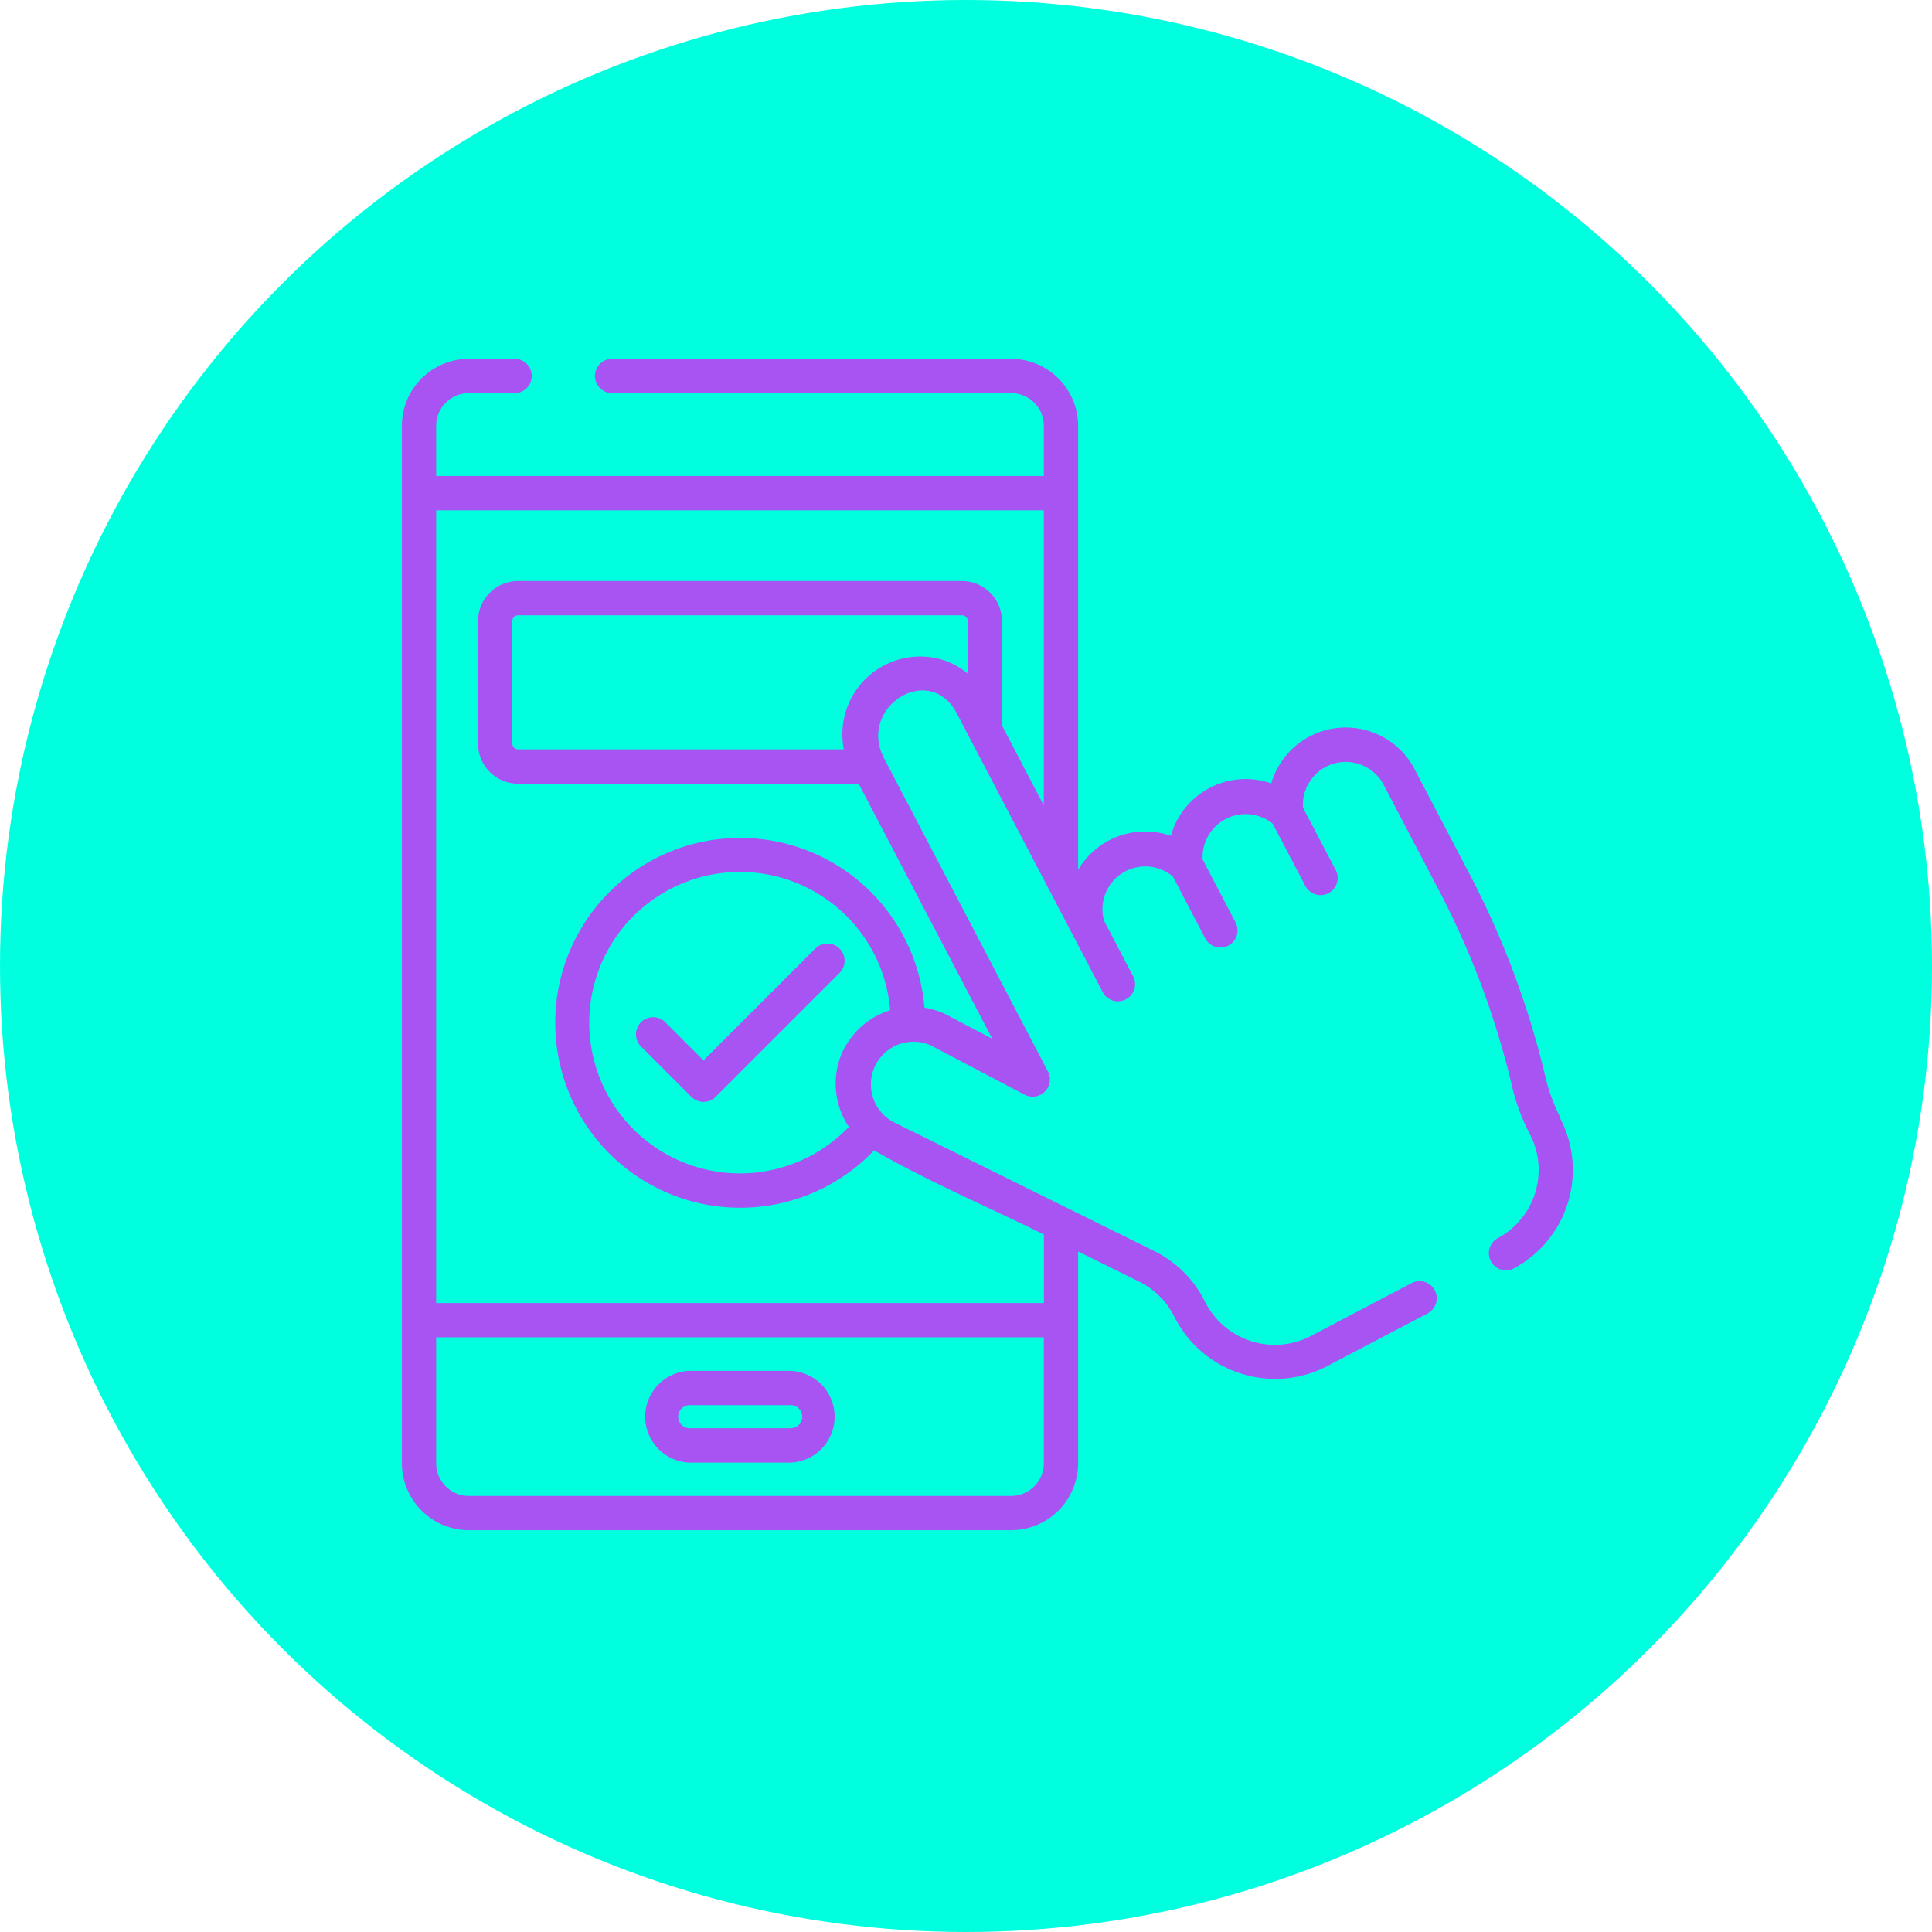 <svg xmlns="http://www.w3.org/2000/svg" width="70" height="70" viewBox="0 0 70 70">
  <g id="Grupo_1099441" data-name="Grupo 1099441" transform="translate(-515 -526)">
    <circle id="Elipse_11440" data-name="Elipse 11440" cx="35" cy="35" r="35" transform="translate(515 526)" fill="#00ffdf"/>
    <g id="Grupo_1099395" data-name="Grupo 1099395" transform="translate(529.553 539.001)">
      <path id="Trazado_874154" data-name="Trazado 874154" d="M107.9,445.679h3.679a1.663,1.663,0,0,0,0-3.323H107.9A1.663,1.663,0,0,0,107.9,445.679Zm0-2.08h3.679a.418.418,0,0,1,0,.836H107.9A.418.418,0,0,1,107.9,443.6Z" transform="translate(-97.484 -405.688)" fill="#a854f3"/>
      <path id="Trazado_874155" data-name="Trazado 874155" d="M108.606,255.757l-4.05,4.05-1.4-1.4a.622.622,0,0,0-.879.879l1.842,1.842a.622.622,0,0,0,.879,0l4.49-4.49A.622.622,0,0,0,108.606,255.757Z" transform="translate(-93.622 -234.388)" fill="#a854f3"/>
      <path id="Trazado_874156" data-name="Trazado 874156" d="M41.985,27.5a6.523,6.523,0,0,1-.556-1.531,31.567,31.567,0,0,0-2.737-7.3l-2.023-3.862a2.815,2.815,0,0,0-5.163.575,2.814,2.814,0,0,0-3.636,1.9,2.822,2.822,0,0,0-3.36,1.231V2.429A2.432,2.432,0,0,0,22.081,0H7.6a.622.622,0,0,0,0,1.243H22.081a1.187,1.187,0,0,1,1.186,1.186V4.246H1.25V2.429A1.187,1.187,0,0,1,2.436,1.243h1.68A.622.622,0,0,0,4.116,0H2.436A2.432,2.432,0,0,0,.007,2.429V40.012a2.432,2.432,0,0,0,2.429,2.429H22.081a2.432,2.432,0,0,0,2.429-2.429v-7.67l2.222,1.1A2.814,2.814,0,0,1,28,34.714a4.085,4.085,0,0,0,5.5,1.8l3.7-1.941a.622.622,0,0,0-.577-1.1l-3.7,1.941a2.825,2.825,0,0,1-3.811-1.244,4.065,4.065,0,0,0-1.835-1.839l-9.428-4.663a1.546,1.546,0,0,1,1.308-2.8l3.423,1.8a.626.626,0,0,0,.84-.839L17.48,14.477c-.976-1.836,1.639-3.53,2.636-1.626l4.2,8.023,1.1,2.1a.622.622,0,0,0,1.1-.577l-1.069-2.04a1.551,1.551,0,0,1,2.494-1.6l1.189,2.27a.622.622,0,0,0,1.1-.577l-1.209-2.308a1.56,1.56,0,0,1,2.537-1.3l1.2,2.285a.622.622,0,0,0,1.1-.577l-1.2-2.286a1.552,1.552,0,0,1,2.9-.87l2.023,3.862a30.327,30.327,0,0,1,2.63,7.015,7.4,7.4,0,0,0,.664,1.819,2.8,2.8,0,0,1-1.18,3.779.622.622,0,0,0,.577,1.1,4.047,4.047,0,0,0,1.7-5.457ZM23.266,40.012A1.187,1.187,0,0,1,22.081,41.2H2.436A1.187,1.187,0,0,1,1.25,40.012V35.454H23.266ZM15.992,25.066a2.809,2.809,0,0,0,.21,2.763A5.461,5.461,0,1,1,17.7,23.6a2.839,2.839,0,0,0-1.707,1.47ZM20.506,11.4a2.785,2.785,0,0,0-.927-.5A2.82,2.82,0,0,0,16.02,14.15H4.218a.207.207,0,0,1-.207-.207V9.5a.207.207,0,0,1,.207-.207H20.3a.207.207,0,0,1,.207.207Zm2.76,4.782-1.517-2.9V9.5A1.452,1.452,0,0,0,20.3,8.049H4.218A1.452,1.452,0,0,0,2.767,9.5v4.443a1.452,1.452,0,0,0,1.451,1.451H16.556L21.4,24.636l-1.668-.878-.022-.011a2.8,2.8,0,0,0-.768-.238,6.7,6.7,0,1,0-1.825,5.169c1.972,1.137,4.111,2.04,6.152,3.05V34.21H1.25V5.489H23.266Z" transform="translate(0)" fill="#a854f3"/>
    </g>
  </g>
</svg>
